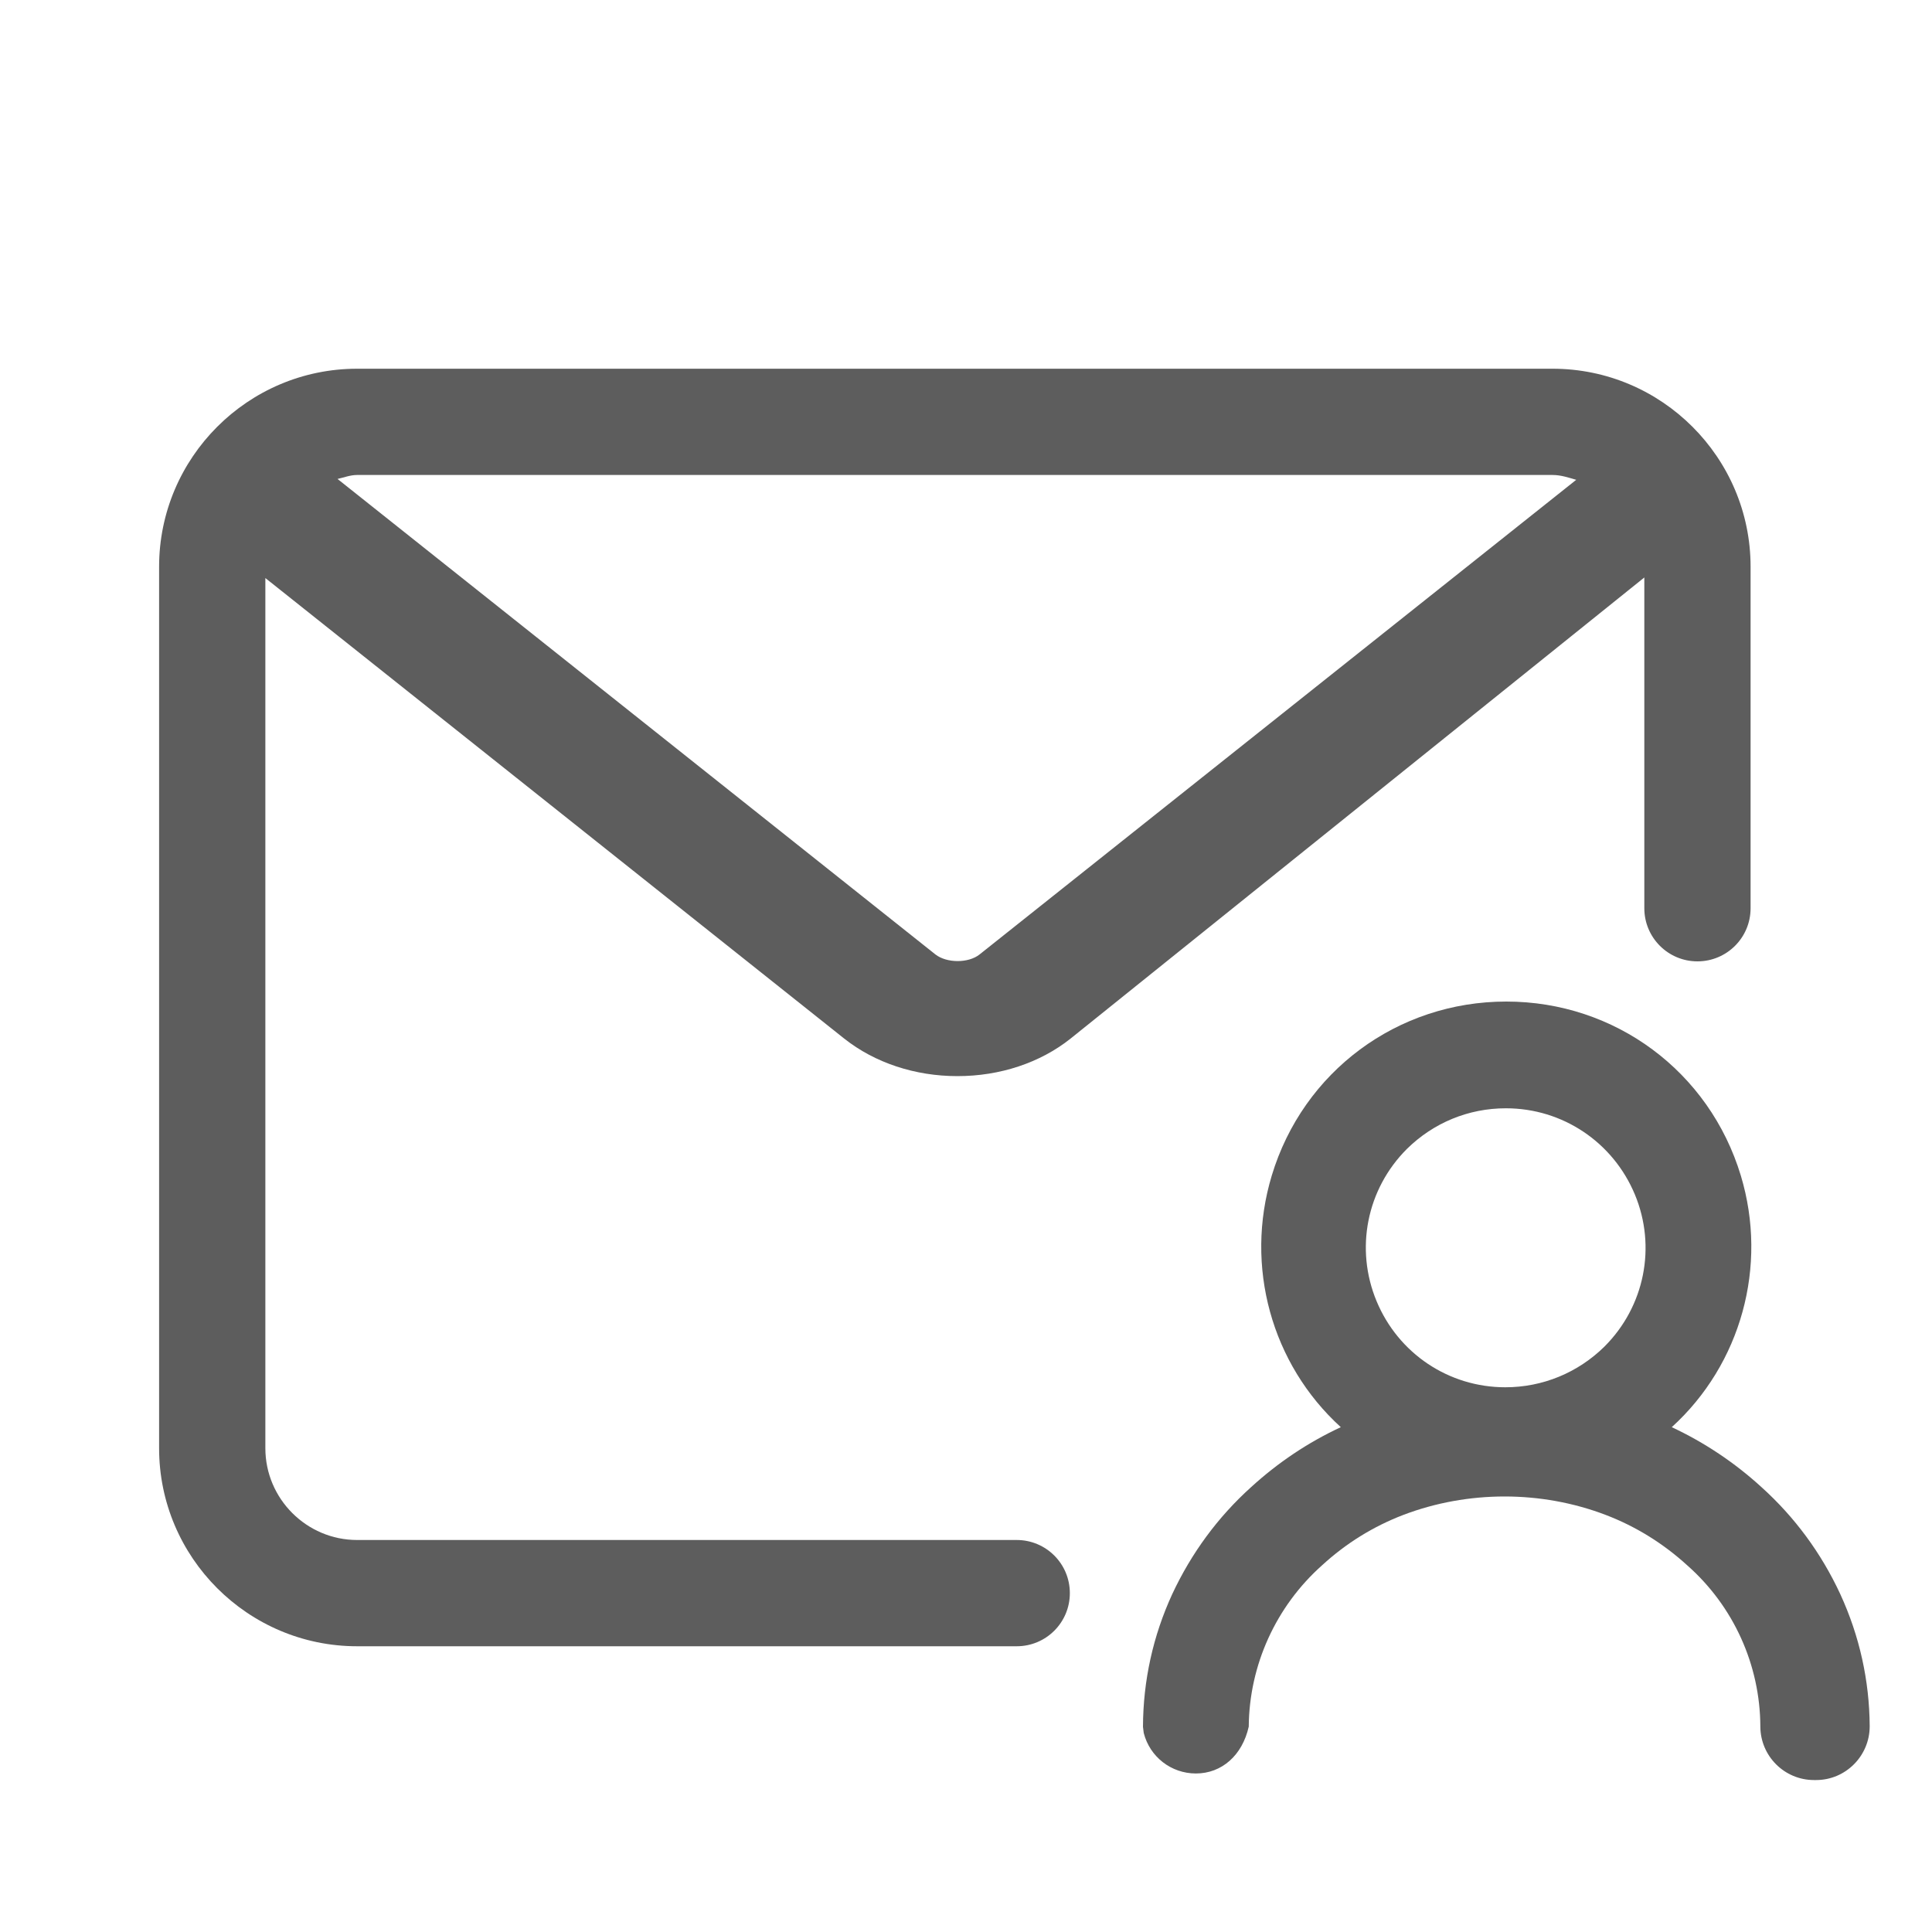<?xml version="1.0" encoding="utf-8"?>
<!-- Generator: Adobe Illustrator 16.0.0, SVG Export Plug-In . SVG Version: 6.00 Build 0)  -->
<!DOCTYPE svg PUBLIC "-//W3C//DTD SVG 1.1//EN" "http://www.w3.org/Graphics/SVG/1.1/DTD/svg11.dtd">
<svg version="1.1" id="图层_1" xmlns="http://www.w3.org/2000/svg" xmlns:xlink="http://www.w3.org/1999/xlink" x="0px" y="0px"
	 width="20px" height="20px" viewBox="0 0 20 20" enable-background="new 0 0 20 20" xml:space="preserve">
<g>
	<path fill="#5D5D5D" d="M19.05,16.501c-0.197-0.424-0.472-0.797-0.815-1.106c-0.278-0.254-0.591-0.463-0.929-0.621
		c0.717-0.652,0.998-1.666,0.715-2.604c-0.326-1.078-1.302-1.802-2.428-1.802c-1.127,0-2.103,0.724-2.428,1.802
		c-0.283,0.938-0.003,1.951,0.715,2.604c-0.34,0.158-0.651,0.367-0.929,0.621c-0.344,0.31-0.618,0.683-0.816,1.107
		c-0.199,0.433-0.301,0.894-0.303,1.374l0.008,0.064c0.063,0.247,0.284,0.419,0.54,0.419c0.266,0,0.48-0.186,0.547-0.485
		c0.005-0.636,0.281-1.245,0.76-1.671c0.247-0.227,0.53-0.402,0.841-0.521c0.668-0.254,1.427-0.254,2.093,0
		c0.312,0.119,0.596,0.295,0.846,0.523c0.478,0.422,0.753,1.029,0.756,1.666c0,0.307,0.249,0.556,0.556,0.556h0.021
		c0.306,0,0.555-0.25,0.555-0.557C19.352,17.396,19.25,16.936,19.05,16.501z M16.61,13.939c-0.275,0.271-0.64,0.422-1.027,0.422
		c-0.586,0-1.108-0.35-1.333-0.892c-0.225-0.541-0.102-1.159,0.313-1.574c0.274-0.271,0.638-0.422,1.024-0.422h0.003
		c0.585,0,1.108,0.35,1.334,0.892C17.149,12.906,17.025,13.524,16.61,13.939z"/>
	<path fill="#5D5D5D" d="M8.74,10.752c0.316,0.25,0.732,0.388,1.171,0.388c0.441,0,0.857-0.138,1.172-0.389l5.939-4.773v3.424
		c0,0.304,0.246,0.55,0.55,0.55s0.55-0.246,0.55-0.55V5.867c0-1.13-0.92-2.05-2.05-2.05H3.697c-1.13,0-2.05,0.92-2.05,2.05v9.125
		c0,1.13,0.92,2.05,2.05,2.05h6.828c0.304,0,0.55-0.246,0.55-0.55s-0.246-0.55-0.55-0.55H3.697c-0.523,0-0.95-0.427-0.95-0.95V5.984
		L8.74,10.752z M3.697,4.917h12.375c0.087,0,0.165,0.027,0.245,0.05L10.141,9.88c-0.116,0.093-0.342,0.091-0.458,0L3.494,4.958
		C3.562,4.943,3.625,4.917,3.697,4.917z"/>
</g>
</svg>
